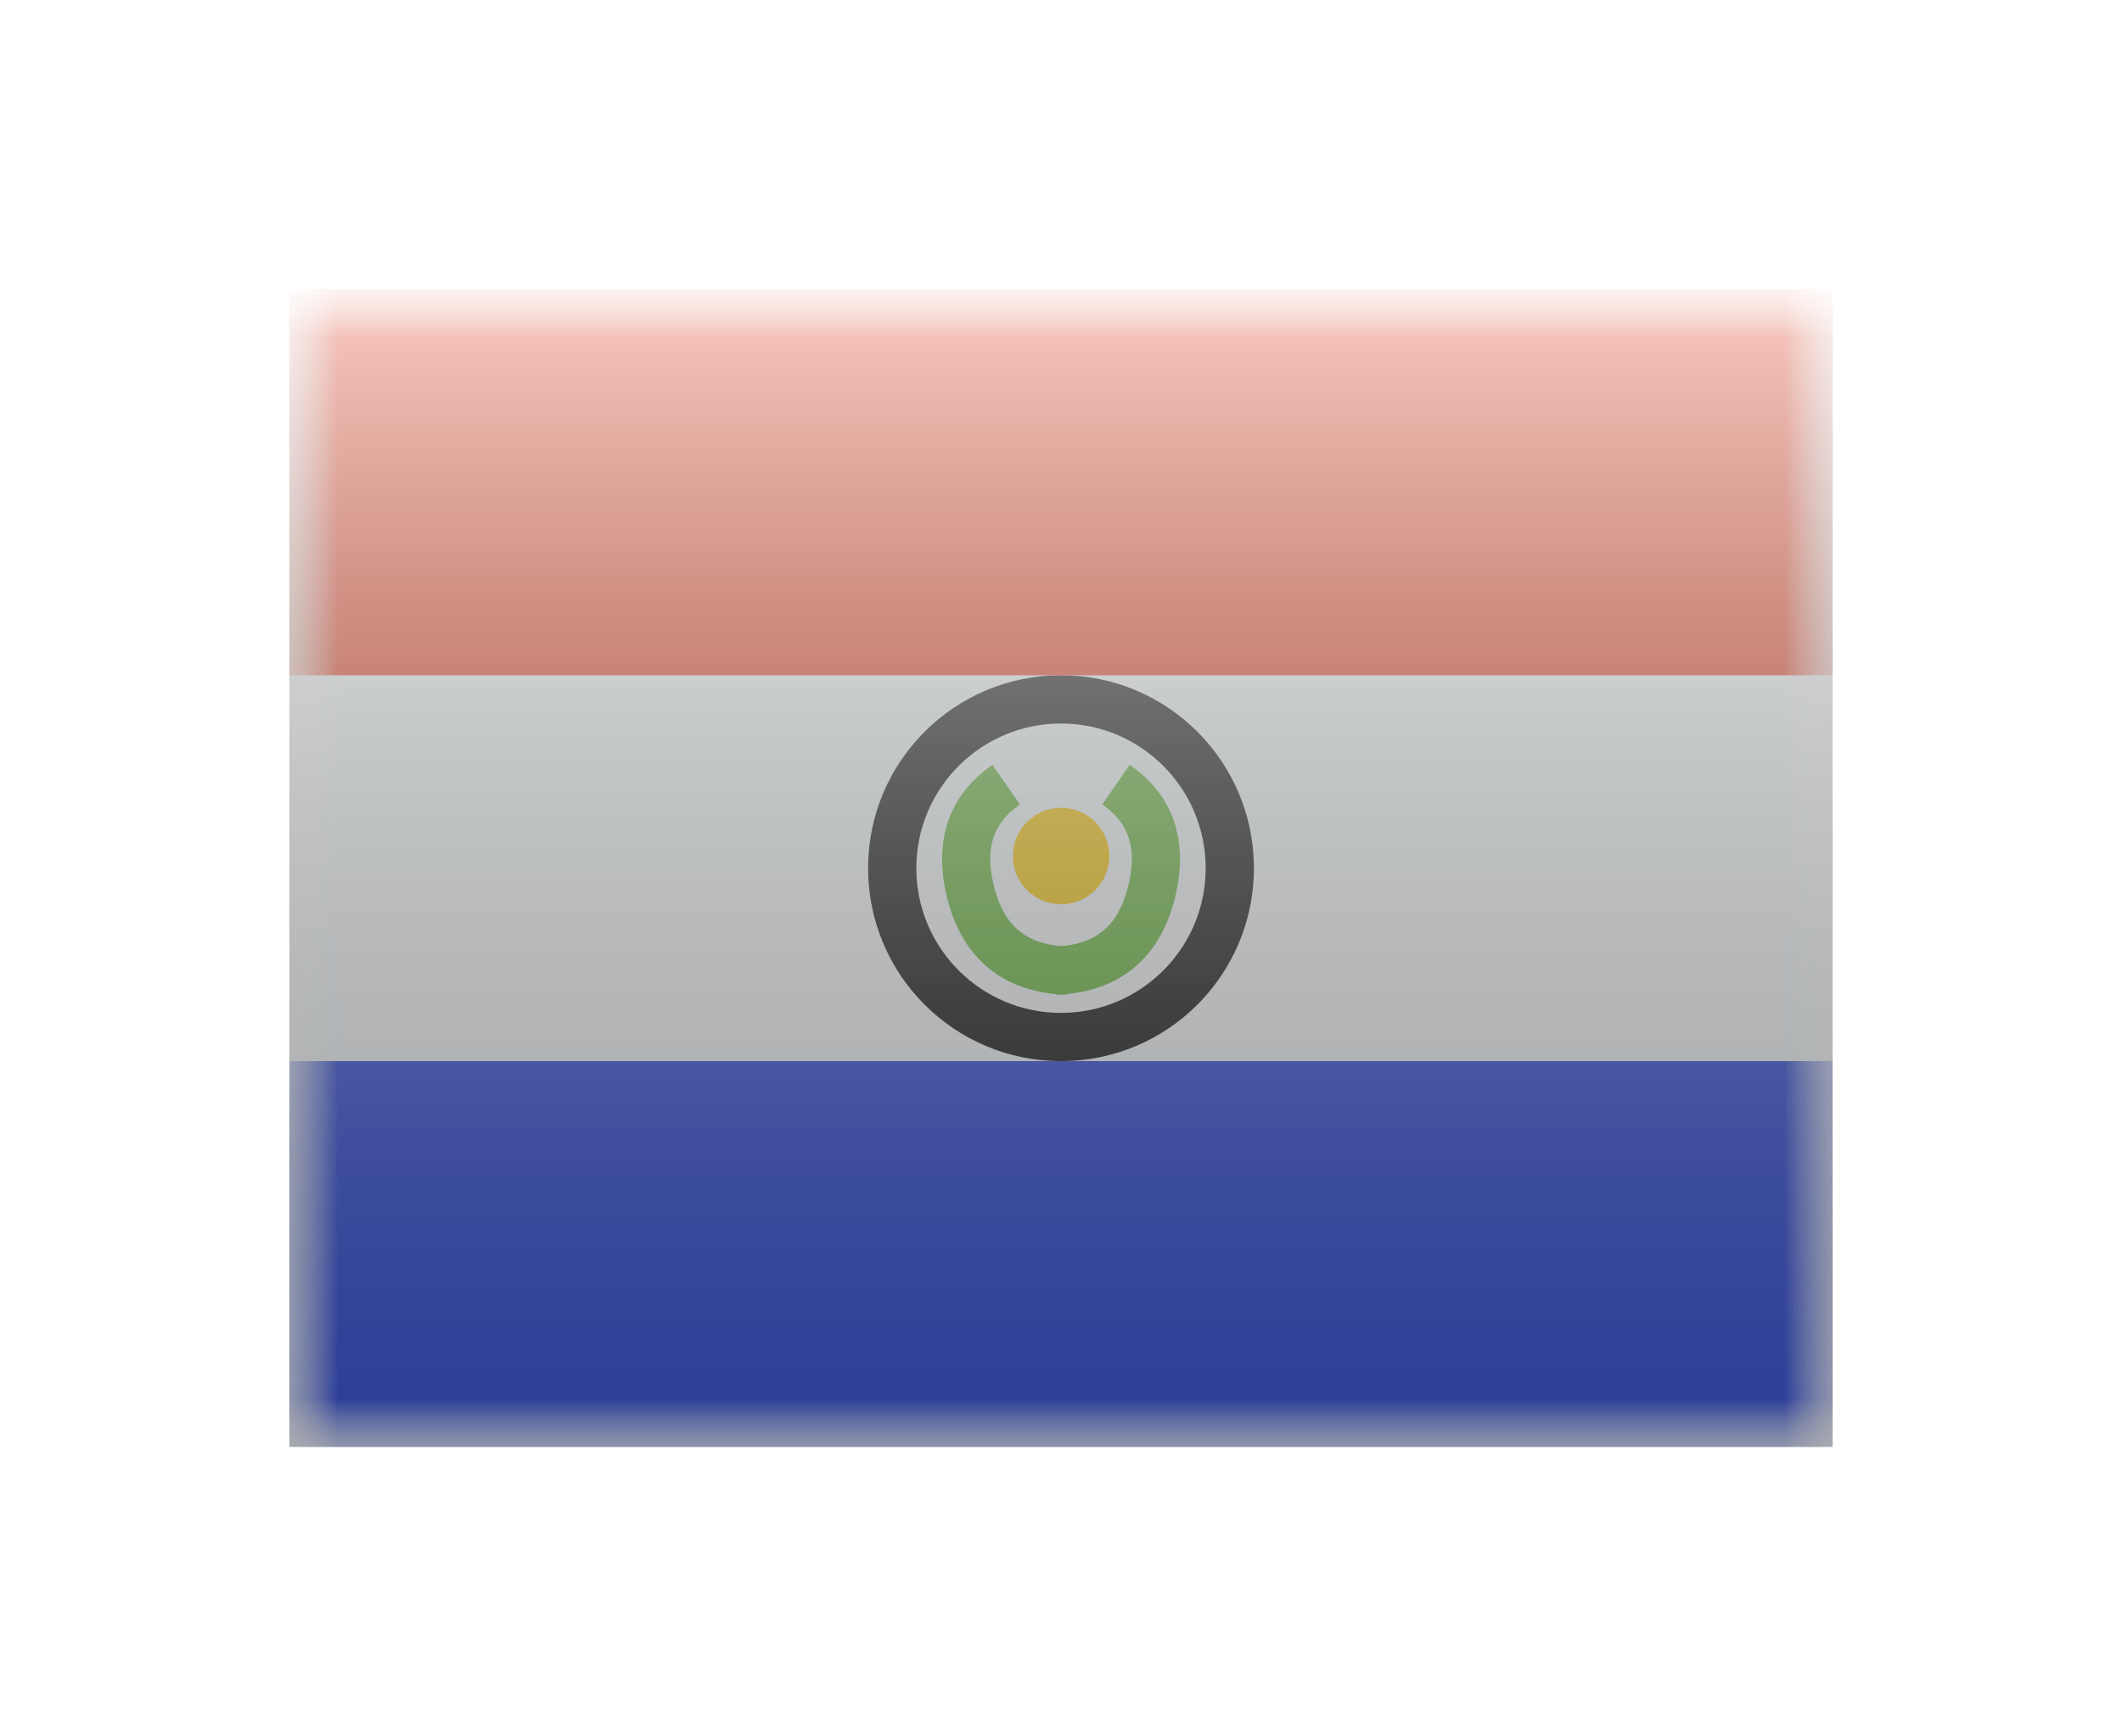 <svg width="22" height="18" viewBox="0 0 22 18" fill="none" xmlns="http://www.w3.org/2000/svg">
<g filter="url(#filter0_d)">
<mask id="mask0" style="mask-type:alpha" maskUnits="userSpaceOnUse" x="3" y="1" width="16" height="12">
<rect x="3" y="1" width="16" height="12" fill="white"/>
</mask>
<g mask="url(#mask0)">
<path fill-rule="evenodd" clip-rule="evenodd" d="M3 1V13H19V1H3Z" fill="#F7FCFF"/>
<mask id="mask1" style="mask-type:alpha" maskUnits="userSpaceOnUse" x="3" y="1" width="16" height="12">
<path fill-rule="evenodd" clip-rule="evenodd" d="M3 1V13H19V1H3Z" fill="white"/>
</mask>
<g mask="url(#mask1)">
<path fill-rule="evenodd" clip-rule="evenodd" d="M9 7C9 8.105 9.895 9 11 9C12.105 9 13 8.105 13 7C13 5.895 12.105 5 11 5C9.895 5 9 5.895 9 7ZM12.5 7C12.5 7.828 11.828 8.5 11 8.5C10.172 8.5 9.5 7.828 9.5 7C9.5 6.172 10.172 5.5 11 5.5C11.828 5.5 12.5 6.172 12.5 7Z" fill="#272727"/>
<path fill-rule="evenodd" clip-rule="evenodd" d="M3 1V5H19V1H3Z" fill="#F05234"/>
<path fill-rule="evenodd" clip-rule="evenodd" d="M3 9V13H19V9H3Z" fill="#3D58DB"/>
<path d="M10.289 5.928L10.574 6.339C10.289 6.536 10.203 6.808 10.312 7.214C10.419 7.612 10.655 7.798 11.072 7.813L11.054 8.312C10.418 8.29 9.993 7.954 9.829 7.344C9.668 6.742 9.823 6.251 10.289 5.928Z" fill="#73BE4A"/>
<path d="M11.712 5.928L11.428 6.339C11.712 6.536 11.798 6.808 11.689 7.214C11.583 7.612 11.347 7.798 10.93 7.813L10.947 8.312C11.583 8.29 12.008 7.954 12.172 7.344C12.333 6.742 12.179 6.251 11.712 5.928Z" fill="#73BE4A"/>
<path fill-rule="evenodd" clip-rule="evenodd" d="M11.001 7.374C11.277 7.374 11.501 7.15 11.501 6.874C11.501 6.597 11.277 6.374 11.001 6.374C10.725 6.374 10.501 6.597 10.501 6.874C10.501 7.15 10.725 7.374 11.001 7.374Z" fill="#FBCD17"/>
</g>
</g>
<rect x="3" y="1" width="16" height="12" fill="url(#paint0_linear)" style="mix-blend-mode:overlay"/>
</g>
<defs>
<filter id="filter0_d" x="0" y="0" width="22" height="18" filterUnits="userSpaceOnUse" color-interpolation-filters="sRGB">
<feFlood flood-opacity="0" result="BackgroundImageFix"/>
<feColorMatrix in="SourceAlpha" type="matrix" values="0 0 0 0 0 0 0 0 0 0 0 0 0 0 0 0 0 0 127 0" result="hardAlpha"/>
<feOffset dy="2"/>
<feGaussianBlur stdDeviation="1.5"/>
<feColorMatrix type="matrix" values="0 0 0 0 0 0 0 0 0 0 0 0 0 0 0 0 0 0 0.1 0"/>
<feBlend mode="normal" in2="BackgroundImageFix" result="effect1_dropShadow"/>
<feBlend mode="normal" in="SourceGraphic" in2="effect1_dropShadow" result="shape"/>
</filter>
<linearGradient id="paint0_linear" x1="11" y1="1" x2="11" y2="13" gradientUnits="userSpaceOnUse">
<stop stop-color="white" stop-opacity="0.7"/>
<stop offset="1" stop-opacity="0.3"/>
</linearGradient>
</defs>
</svg>
